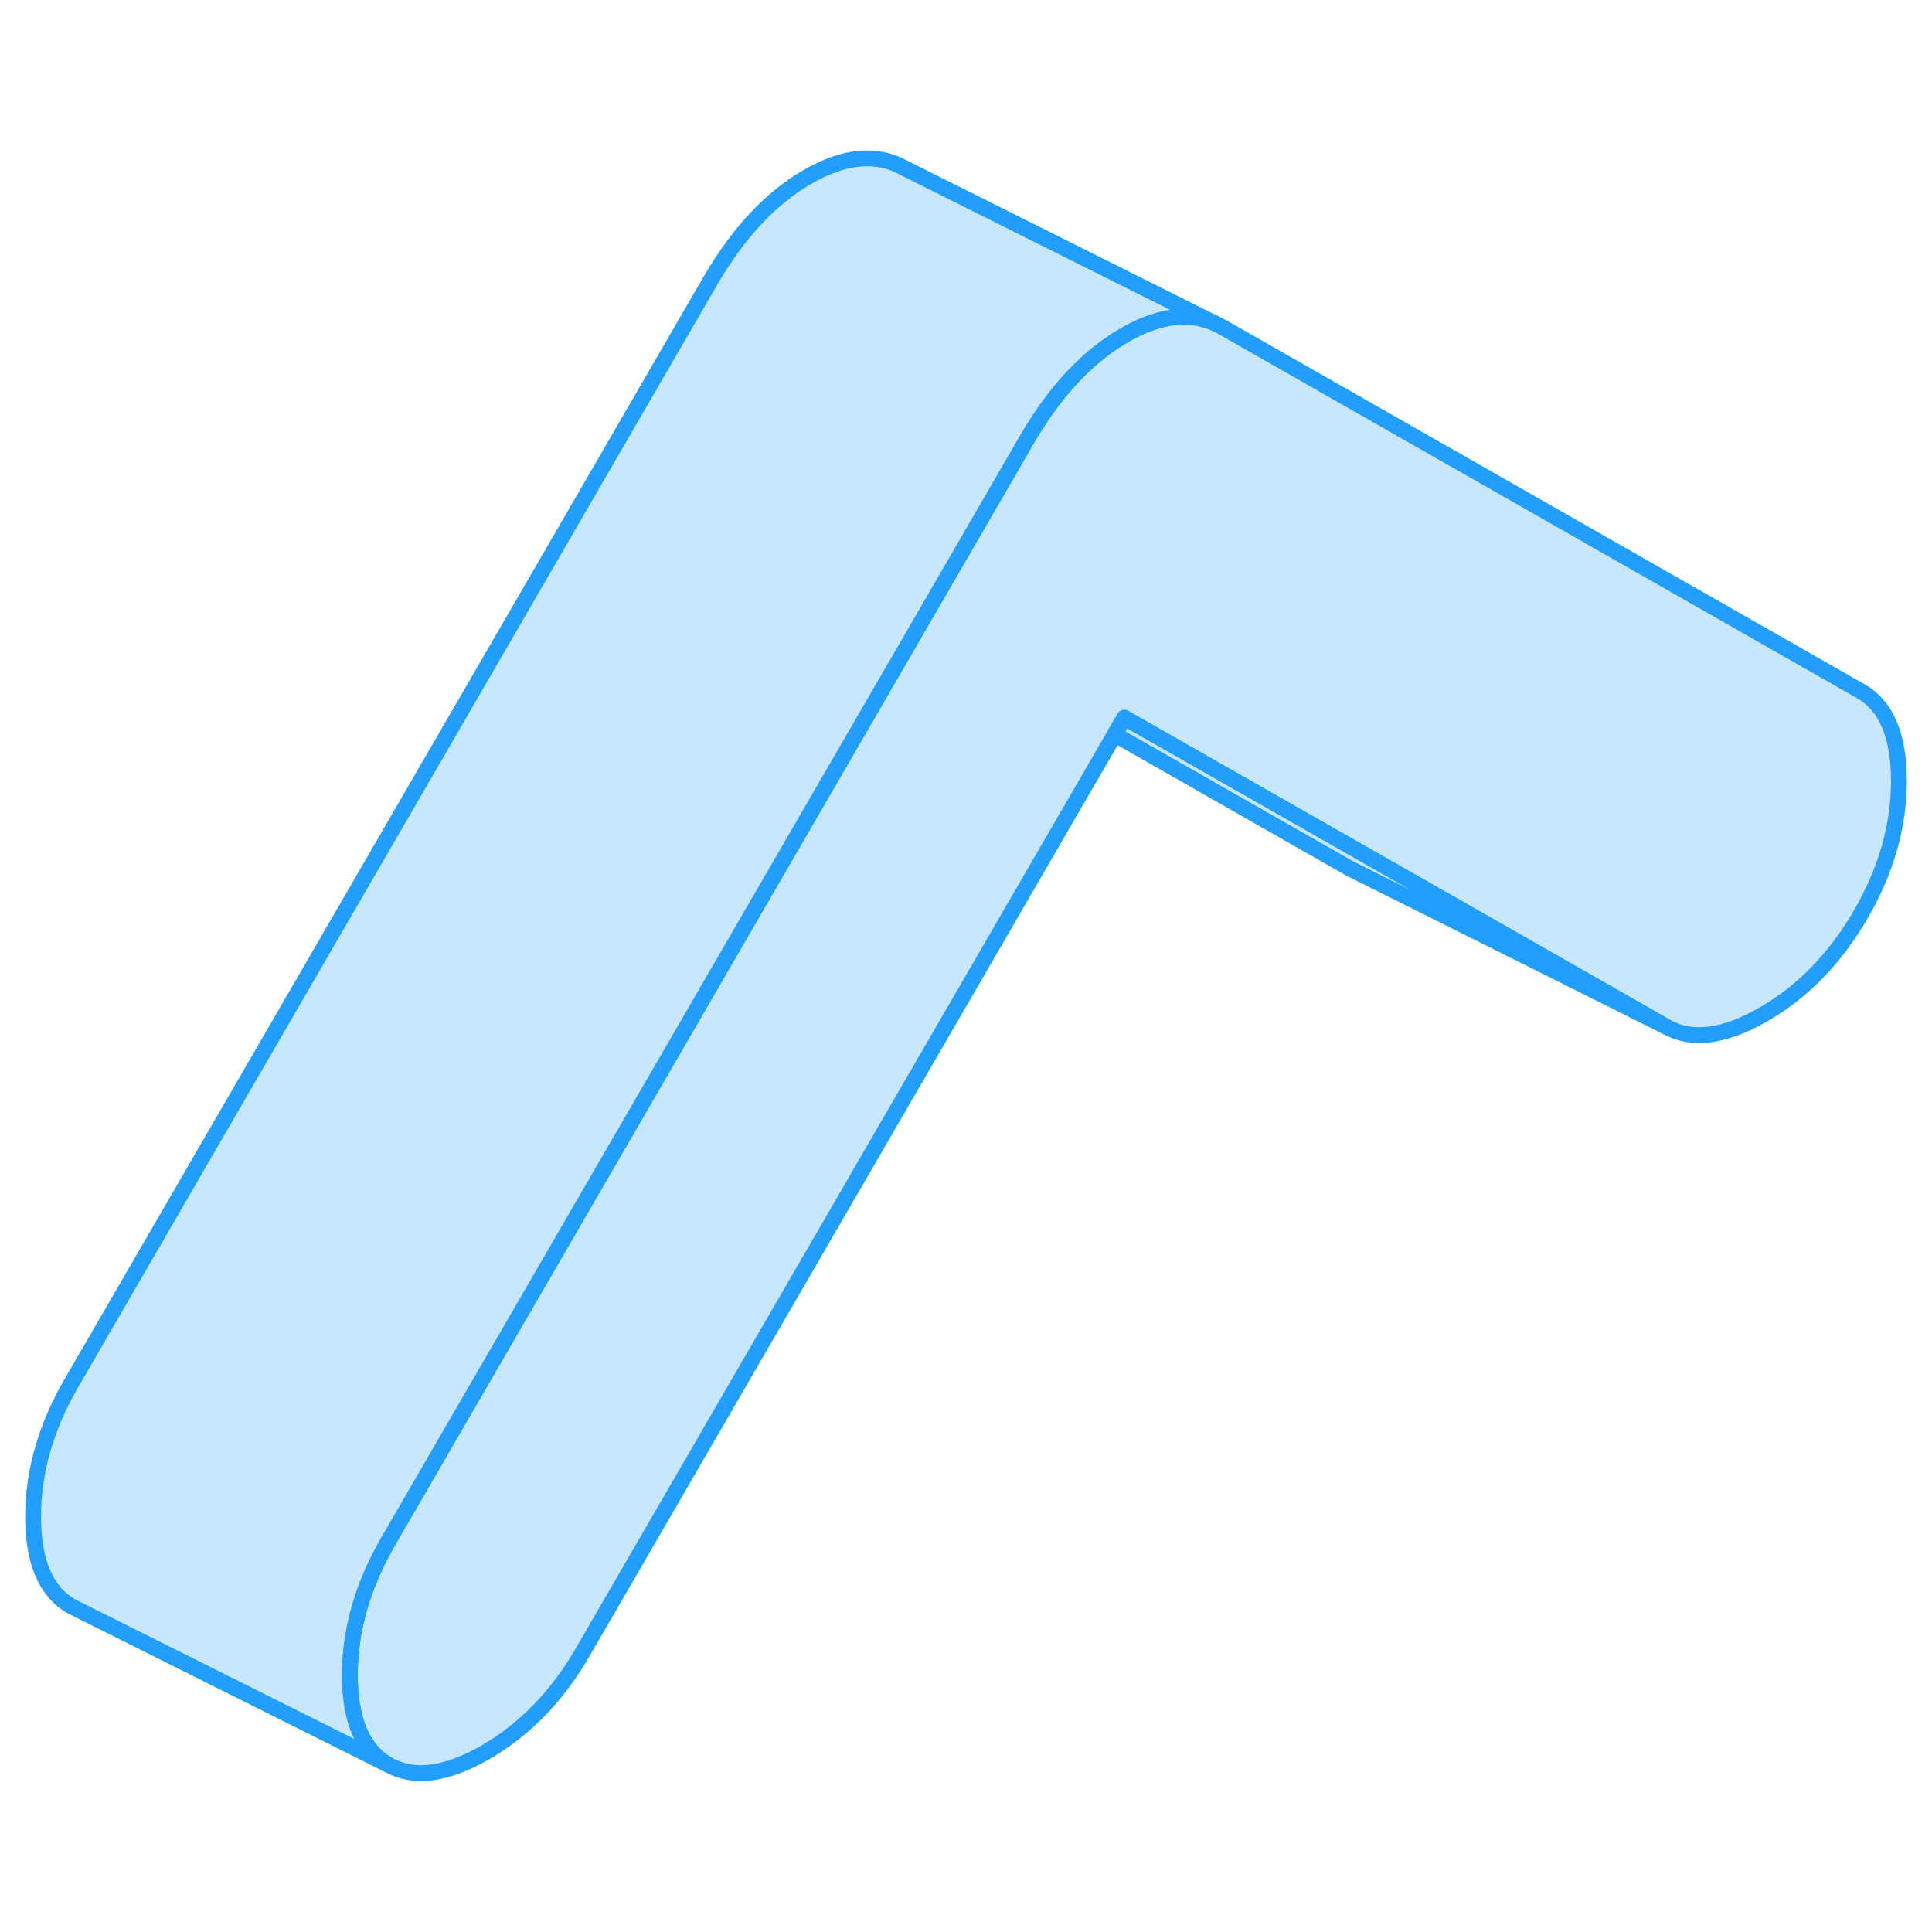 <svg width="48" height="48" viewBox="0 0 122 106" fill="#c8e7ff" xmlns="http://www.w3.org/2000/svg" stroke-width="1px" stroke-linecap="round" stroke-linejoin="round"><path d="M119.91 41.306C119.91 44.156 119.11 46.966 117.5 49.746C115.89 52.516 113.85 54.616 111.36 56.056C108.87 57.486 106.83 57.746 105.22 56.836L88.4 47.246L71 37.326L70.39 38.376L36.79 96.336C35.18 99.116 33.13 101.216 30.65 102.656C28.16 104.086 26.12 104.346 24.51 103.436C22.9 102.516 22.09 100.626 22.09 97.776C22.09 94.926 22.9 92.116 24.51 89.336L58.11 31.376L64.86 19.726C66.62 16.706 68.66 14.516 71 13.166C71.96 12.606 72.87 12.256 73.73 12.096C74.75 11.906 75.7 11.996 76.58 12.356L76.68 12.396L77.15 12.636L117.5 35.646C119.11 36.566 119.91 38.446 119.91 41.306Z" stroke="#229EFF" stroke-linejoin="round"/><path d="M76.58 12.356C75.7 11.996 74.75 11.906 73.73 12.096C72.87 12.256 71.96 12.606 71 13.166C68.66 14.516 66.62 16.706 64.86 19.726L58.11 31.376L24.51 89.336C22.9 92.116 22.09 94.926 22.09 97.776C22.09 100.626 22.9 102.516 24.51 103.436L4.51 93.436C2.9 92.516 2.09 90.626 2.09 87.776C2.09 84.926 2.9 82.116 4.51 79.336L44.86 9.726C46.62 6.706 48.66 4.516 51 3.166C53.34 1.816 55.39 1.636 57.15 2.636L76.58 12.356Z" stroke="#229EFF" stroke-linejoin="round"/><path d="M105.22 56.836L85.22 46.836L70.39 38.376L71 37.326L88.4 47.246L105.22 56.836Z" stroke="#229EFF" stroke-linejoin="round"/></svg>
